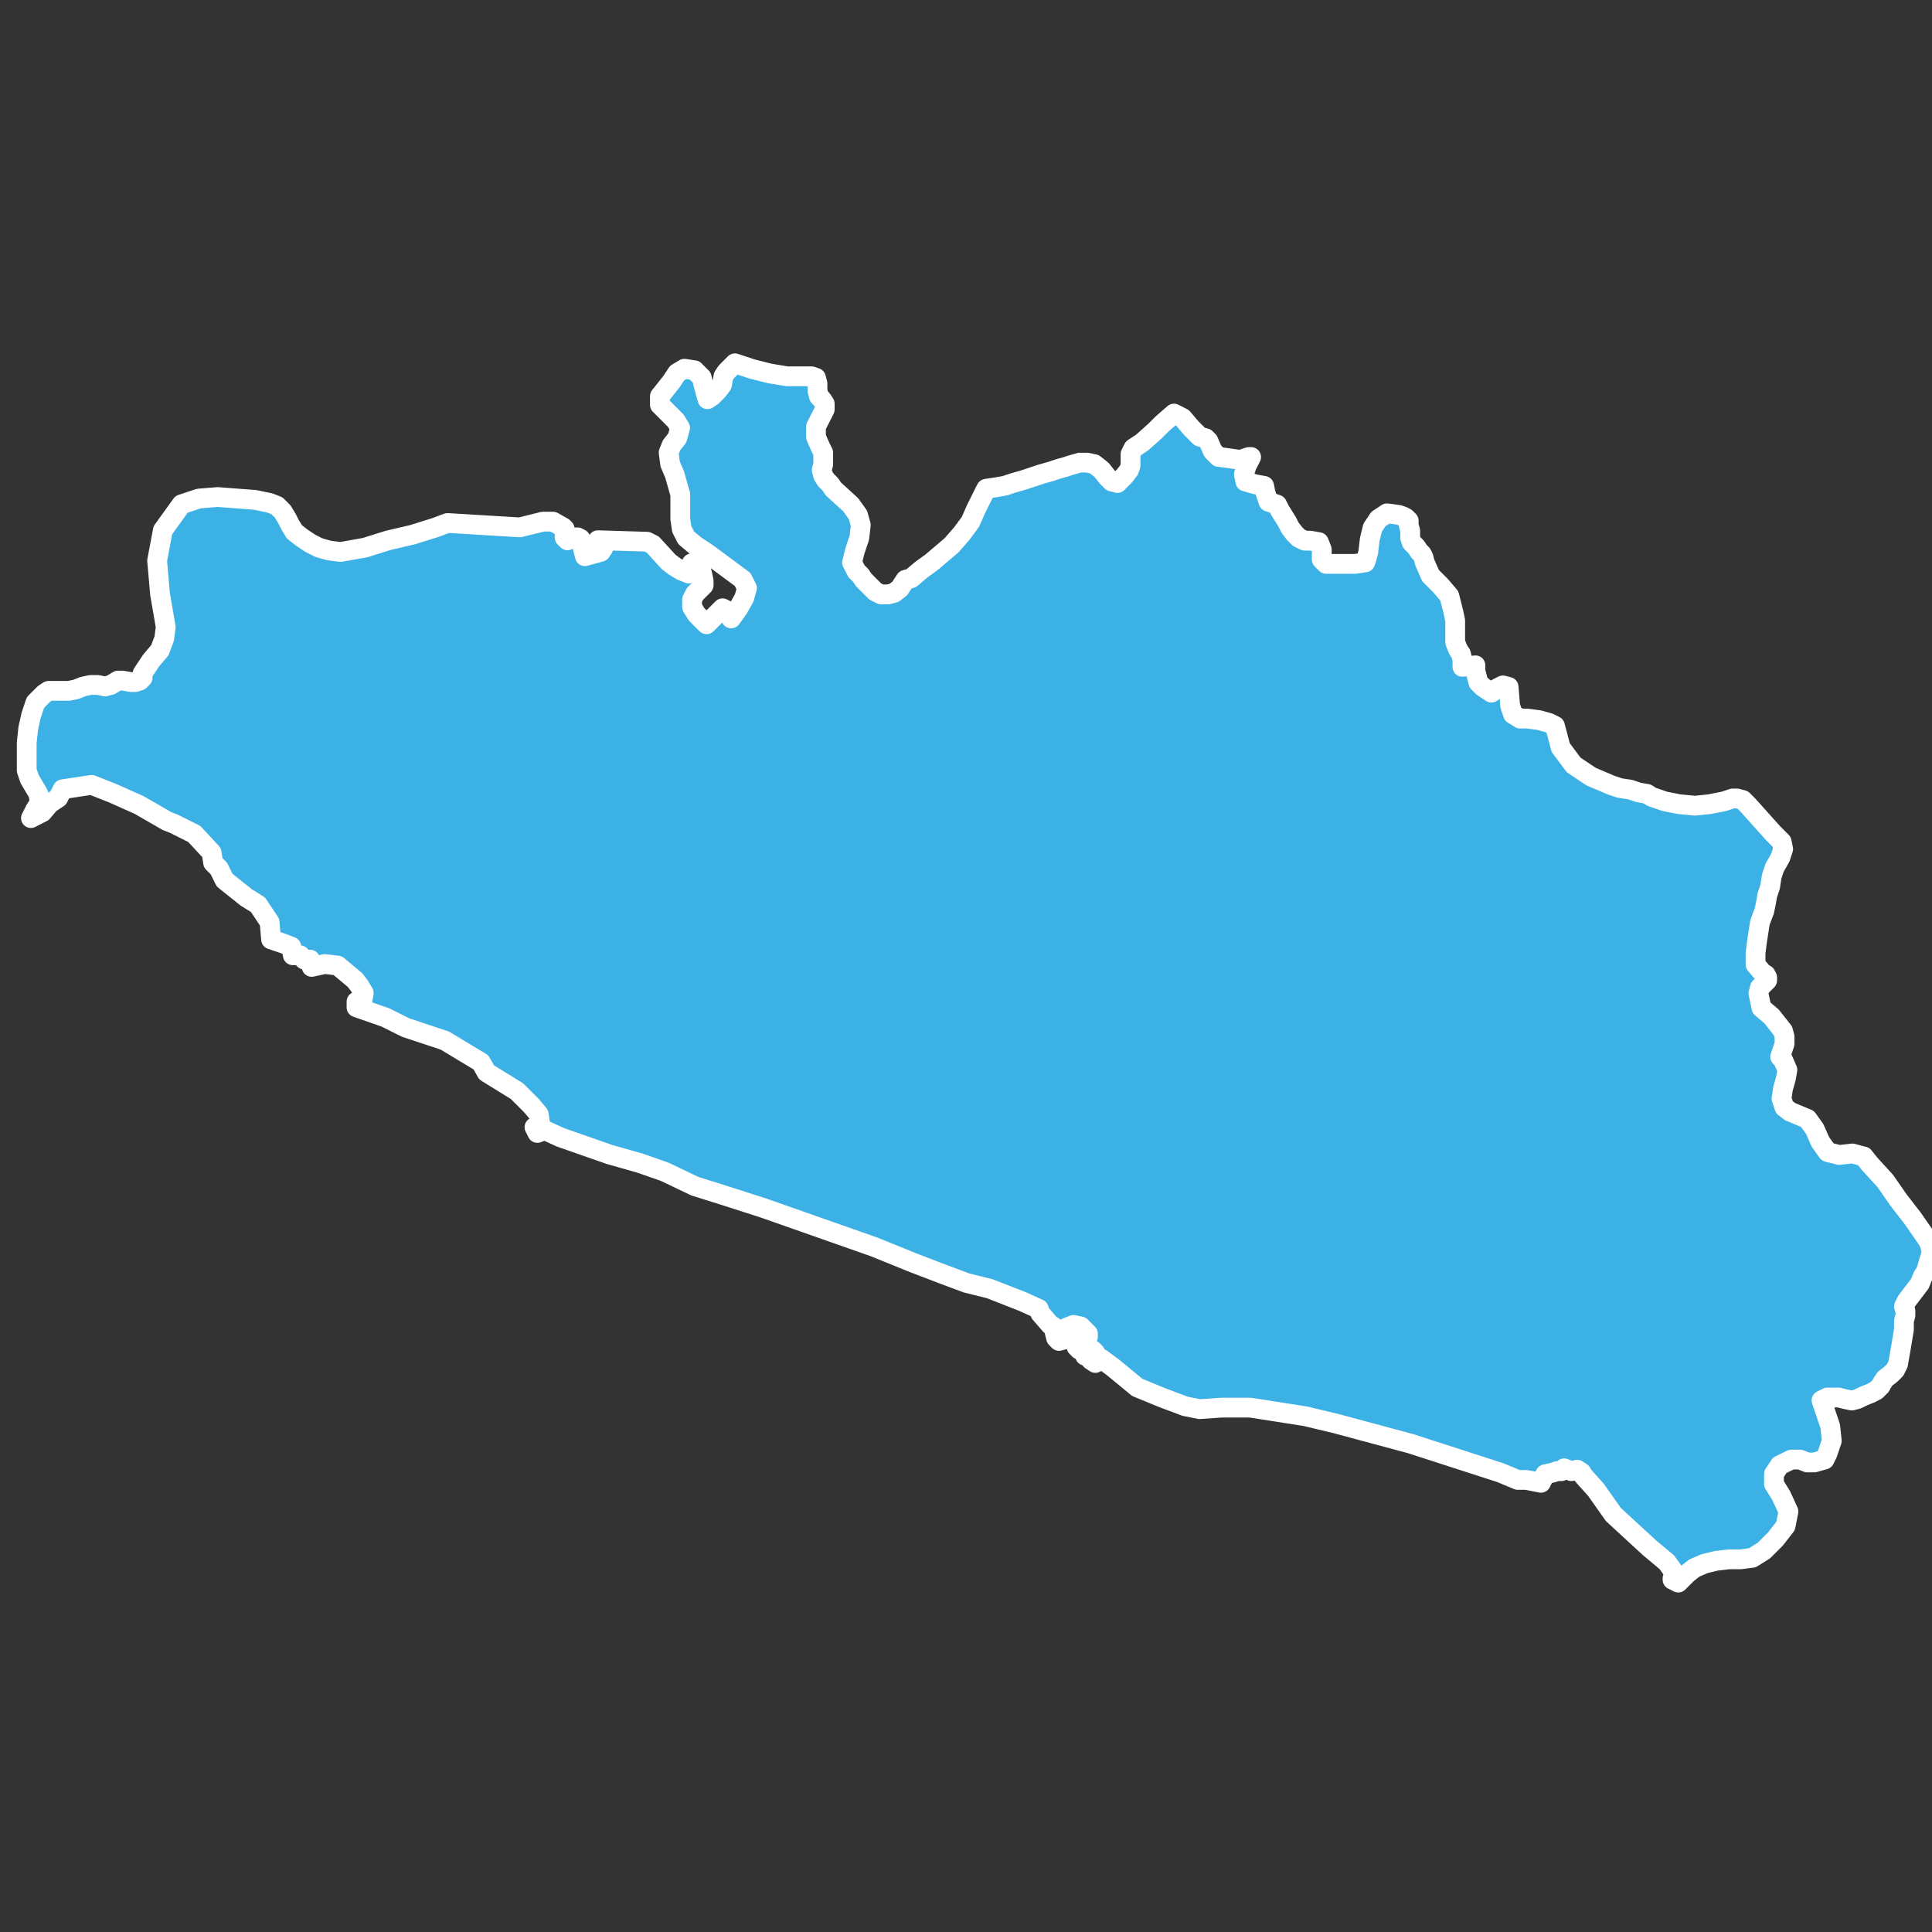 <?xml version="1.0" encoding="UTF-8"?><svg id="estados" xmlns="http://www.w3.org/2000/svg" viewBox="0 0 128 128"><rect x="0" y="0" width="128" height="128" fill="#333333" stroke="none"/><defs><style>.cls-1{fill:#3bb1e6;stroke:#fff;stroke-linecap:round;stroke-linejoin:round;stroke-width:1.31px;}</style></defs><path id="GRO" class="cls-1" d="M82.89,30.28l-.29,.57-.19,.57,.1,.48,.67,.19,.57,.1,.1,.48,.19,.57,.57,.19,.19,.38,.48,.77,.19,.38,.29,.38,.29,.29,.38,.19h.38l.57,.1,.19,.48v.67l.29,.29h1.92l.67-.1,.1-.29,.1-.38,.1-.86,.19-.77,.38-.57,.57-.38,.77,.1,.29,.1,.19,.1,.19,.19v.29l.1,.38v.48l.1,.29,.29,.29,.19,.29,.19,.19,.1,.19,.1,.38,.38,.86,.67,.67,.57,.67,.29,1.15,.1,.48v1.44l.19,.48,.19,.29,.1,.38v.48l.86-.1v.38l.1,.38,.1,.38,.29,.29,.57,.38,.38-.29,.38-.19,.38,.1,.1,1.24,.19,.57,.48,.29h.48l.77,.1,.67,.19,.38,.19,.38,1.44,.86,1.15,1.15,.77,1.34,.57,.57,.19,.67,.1,.57,.19,.57,.1,.29,.19,.29,.1,.29,.1,.29,.1,.96,.19,1.05,.1,.96-.1,.96-.19,.57-.19h.29l.38,.1,.38,.38,1.63,1.82,.57,.57,.1,.48-.19,.57-.38,.67-.19,.57-.1,.67-.19,.57-.1,.57-.1,.48-.29,.77-.19,1.24-.1,.77v.77l.48,.57,.19,.1,.1,.19v.19l-.19,.19-.29,.29-.1,.38,.1,.48,.1,.48,.67,.57,.38,.48,.38,.48,.1,.38v.48l-.29,.86,.19,.19,.29,.67-.1,.57-.19,.67-.1,.67,.19,.57,.38,.29,1.15,.48,.48,.67,.38,.86,.48,.67,.77,.19,.86-.1,.38,.1,.38,.1,.38,.48,1.05,1.15,.86,1.24,.96,1.24,.86,1.24,.19,.29,.1,.29,.1,.38-.1,.38-.1,.29-.1,.38-.1,.29-.19,.29-.19,.48-.29,.38-.29,.38-.29,.38-.19,.38,.1,.29v.29l-.1,.38v.57l-.19,1.15-.1,.57-.1,.57-.19,.38-.29,.29-.38,.29-.19,.29-.1,.19-.29,.29-.19,.1-.19,.1-.48,.19-.38,.19-.38,.1-.48-.1-.38-.1h-.77l-.38,.19,.29,.86,.29,.86,.1,.96-.29,.86-.19,.38-.67,.19h-.48l-.48-.19h-.57l-.77,.38-.38,.57v.67l.48,.77,.48,1.05-.19,.96-.67,.86-.77,.77-.77,.48-.77,.1h-.77l-.86,.1-.77,.19-.67,.29-.48,.38-.48,.48-.1,.1-.38-.19v-.1l.1-.1v-.29l-.48-.67-1.15-.96-2.39-2.2-1.15-1.63-.86-.96-.1-.19-.29-.19-.38,.1-.48-.19-.19,.19h-.29l-.29,.1-.48,.1-.1,.19-.19,.38-.96-.19h-.57l-1.15-.48-5.94-1.92-4.98-1.34-2.01-.48-3.64-.57h-1.92l-1.44,.1-.96-.19-.77-.29-.77-.29-1.63-.67-1.63-1.34-.77-.57h-.19l-.19,.29-.29-.19-.1-.19-.29-.1,.19-.1,.38,.19,.1-.29-.19-.19-.19-.1-.19,.19-.29-.1h-.19l-.19-.19,.19-.1v-.29l.19-.29,.19,.1,.19-.1v-.19l-.29-.29-.19-.19-.48-.1-.48,.19-.29,.29v.19l.29-.1,.19,.1-.29,.29-.38,.1-.19-.19-.19-.77-.19-.1-.67-.77-.1-.29-1.05-.48-2.2-.86-1.53-.38-1.53-.57-2.01-.77-2.59-1.05-7.37-2.59-2.68-.86-1.82-.57-2.01-.96-1.63-.57-2.01-.57-1.63-.57-1.63-.57-1.05-.48-.48,.19-.19-.38,.38-.19-.1-.67-.48-.57-.96-.96-2.01-1.24-.38-.67-2.39-1.44-2.59-.86-1.34-.67-1.92-.67v-.38h.38l.1-.57-.29-.48-.29-.38-1.15-.96-.86-.1-.86,.19-.1-.48h-.38l-.29-.29h-.48l-.1-.57-.48-.19-.86-.29-.1-1.15-.77-1.15-.77-.48-1.44-1.15-.38-.77-.38-.38-.1-.67-1.15-1.24-1.34-.67-.48-.19-1.82-1.05-1.72-.77-1.44-.57-1.92,.29-.29,.57-.57,.38-.48,.57-.57,.29-.19,.1,.29-.57,.19-.29,.1-.29-.1-.48-.57-.96-.19-.57v-1.82l.1-.96,.19-.86,.19-.57,.1-.29,.29-.29,.29-.29,.29-.19h1.34l.48-.1,.48-.19,.48-.1h.48l.48,.1,.38-.1,.48-.29h.29l.57,.1h.29l.29-.1,.19-.19v-.29l.19-.29,.38-.57,.57-.67,.29-.77,.1-.77-.38-2.2-.19-2.2,.38-2.01,1.24-1.72,1.15-.38,1.24-.1,2.49,.19,.48,.1,.48,.1,.48,.19,.38,.38,.29,.48,.19,.38,.29,.48,.48,.38,.57,.38,.57,.29,.67,.19,.77,.1,1.63-.29,1.53-.48,1.63-.38,1.53-.48,.77-.29,4.79,.29,1.53-.38h.67l.67,.38,.1,.1v.57l.19,.19v-.1l.29-.1h.38l.19,.1,.1,.38,.19,.77,1.05-.29,.19-.29-.38-.48,3.26,.1,.38,.19,1.05,1.15,.38,.29,.48,.29,.48,.19v-.1l.19-.48v-.1l.1,.1,.29,.1h.1l.1,.19,.1,.29,.1,.48v.29l-.29,.29-.29,.29-.19,.38v.48l.29,.48,.67,.67,.96-.96,.1-.1,.38,.19,.19,.48,.48-.67,.38-.67,.19-.67-.29-.57-.77-.57-.77-.57-.77-.57-.86-.57-.57-.48-.29-.57-.1-.67v-1.63l-.19-.67-.19-.67-.29-.67-.1-.77,.19-.48,.38-.48,.19-.67-.29-.48-.57-.57-.48-.48v-.57l.38-.48,.38-.48,.38-.57,.48-.29,.67,.1,.48,.48,.19,.77,.19,.67,.29-.19,.38-.38,.29-.38,.1-.57,.19-.29,.57-.57,1.15,.38,1.15,.29,1.15,.19h1.63l.29,.1,.1,.38v.48l.1,.38,.19,.19,.19,.29v.38l-.29,.57-.29,.57v.67l.29,.67,.19,.38v.77l-.1,.38,.1,.38,.19,.29,.29,.29,.19,.29,1.15,1.05,.48,.67,.19,.67-.1,.86-.29,.86-.19,.77,.29,.57,.29,.29,.19,.29,.48,.48,.29,.29,.38,.19h.48l.38-.1,.38-.29,.19-.29,.19-.29,.38-.1,.67-.57,.67-.48,.67-.57,.67-.57,.67-.77,.57-.77,.38-.86,.57-1.15,.1-.19,.67-.1,.57-.1,.57-.19,.67-.19,.57-.19,.57-.19,.67-.19,.57-.19,.38-.1,.29-.1,.67-.19h.48l.48,.1,.48,.38,.38,.48,.29,.29,.38,.1,.48-.48,.29-.38,.1-.29v-.77l.19-.38,.29-.19,.29-.19,.86-.77,.48-.48,.77-.67,.57,.29,.57,.67,.57,.57,.38,.1,.19,.19,.29,.67,.38,.38,.77,.1,.67,.1,.57-.19h0Z"/></svg>